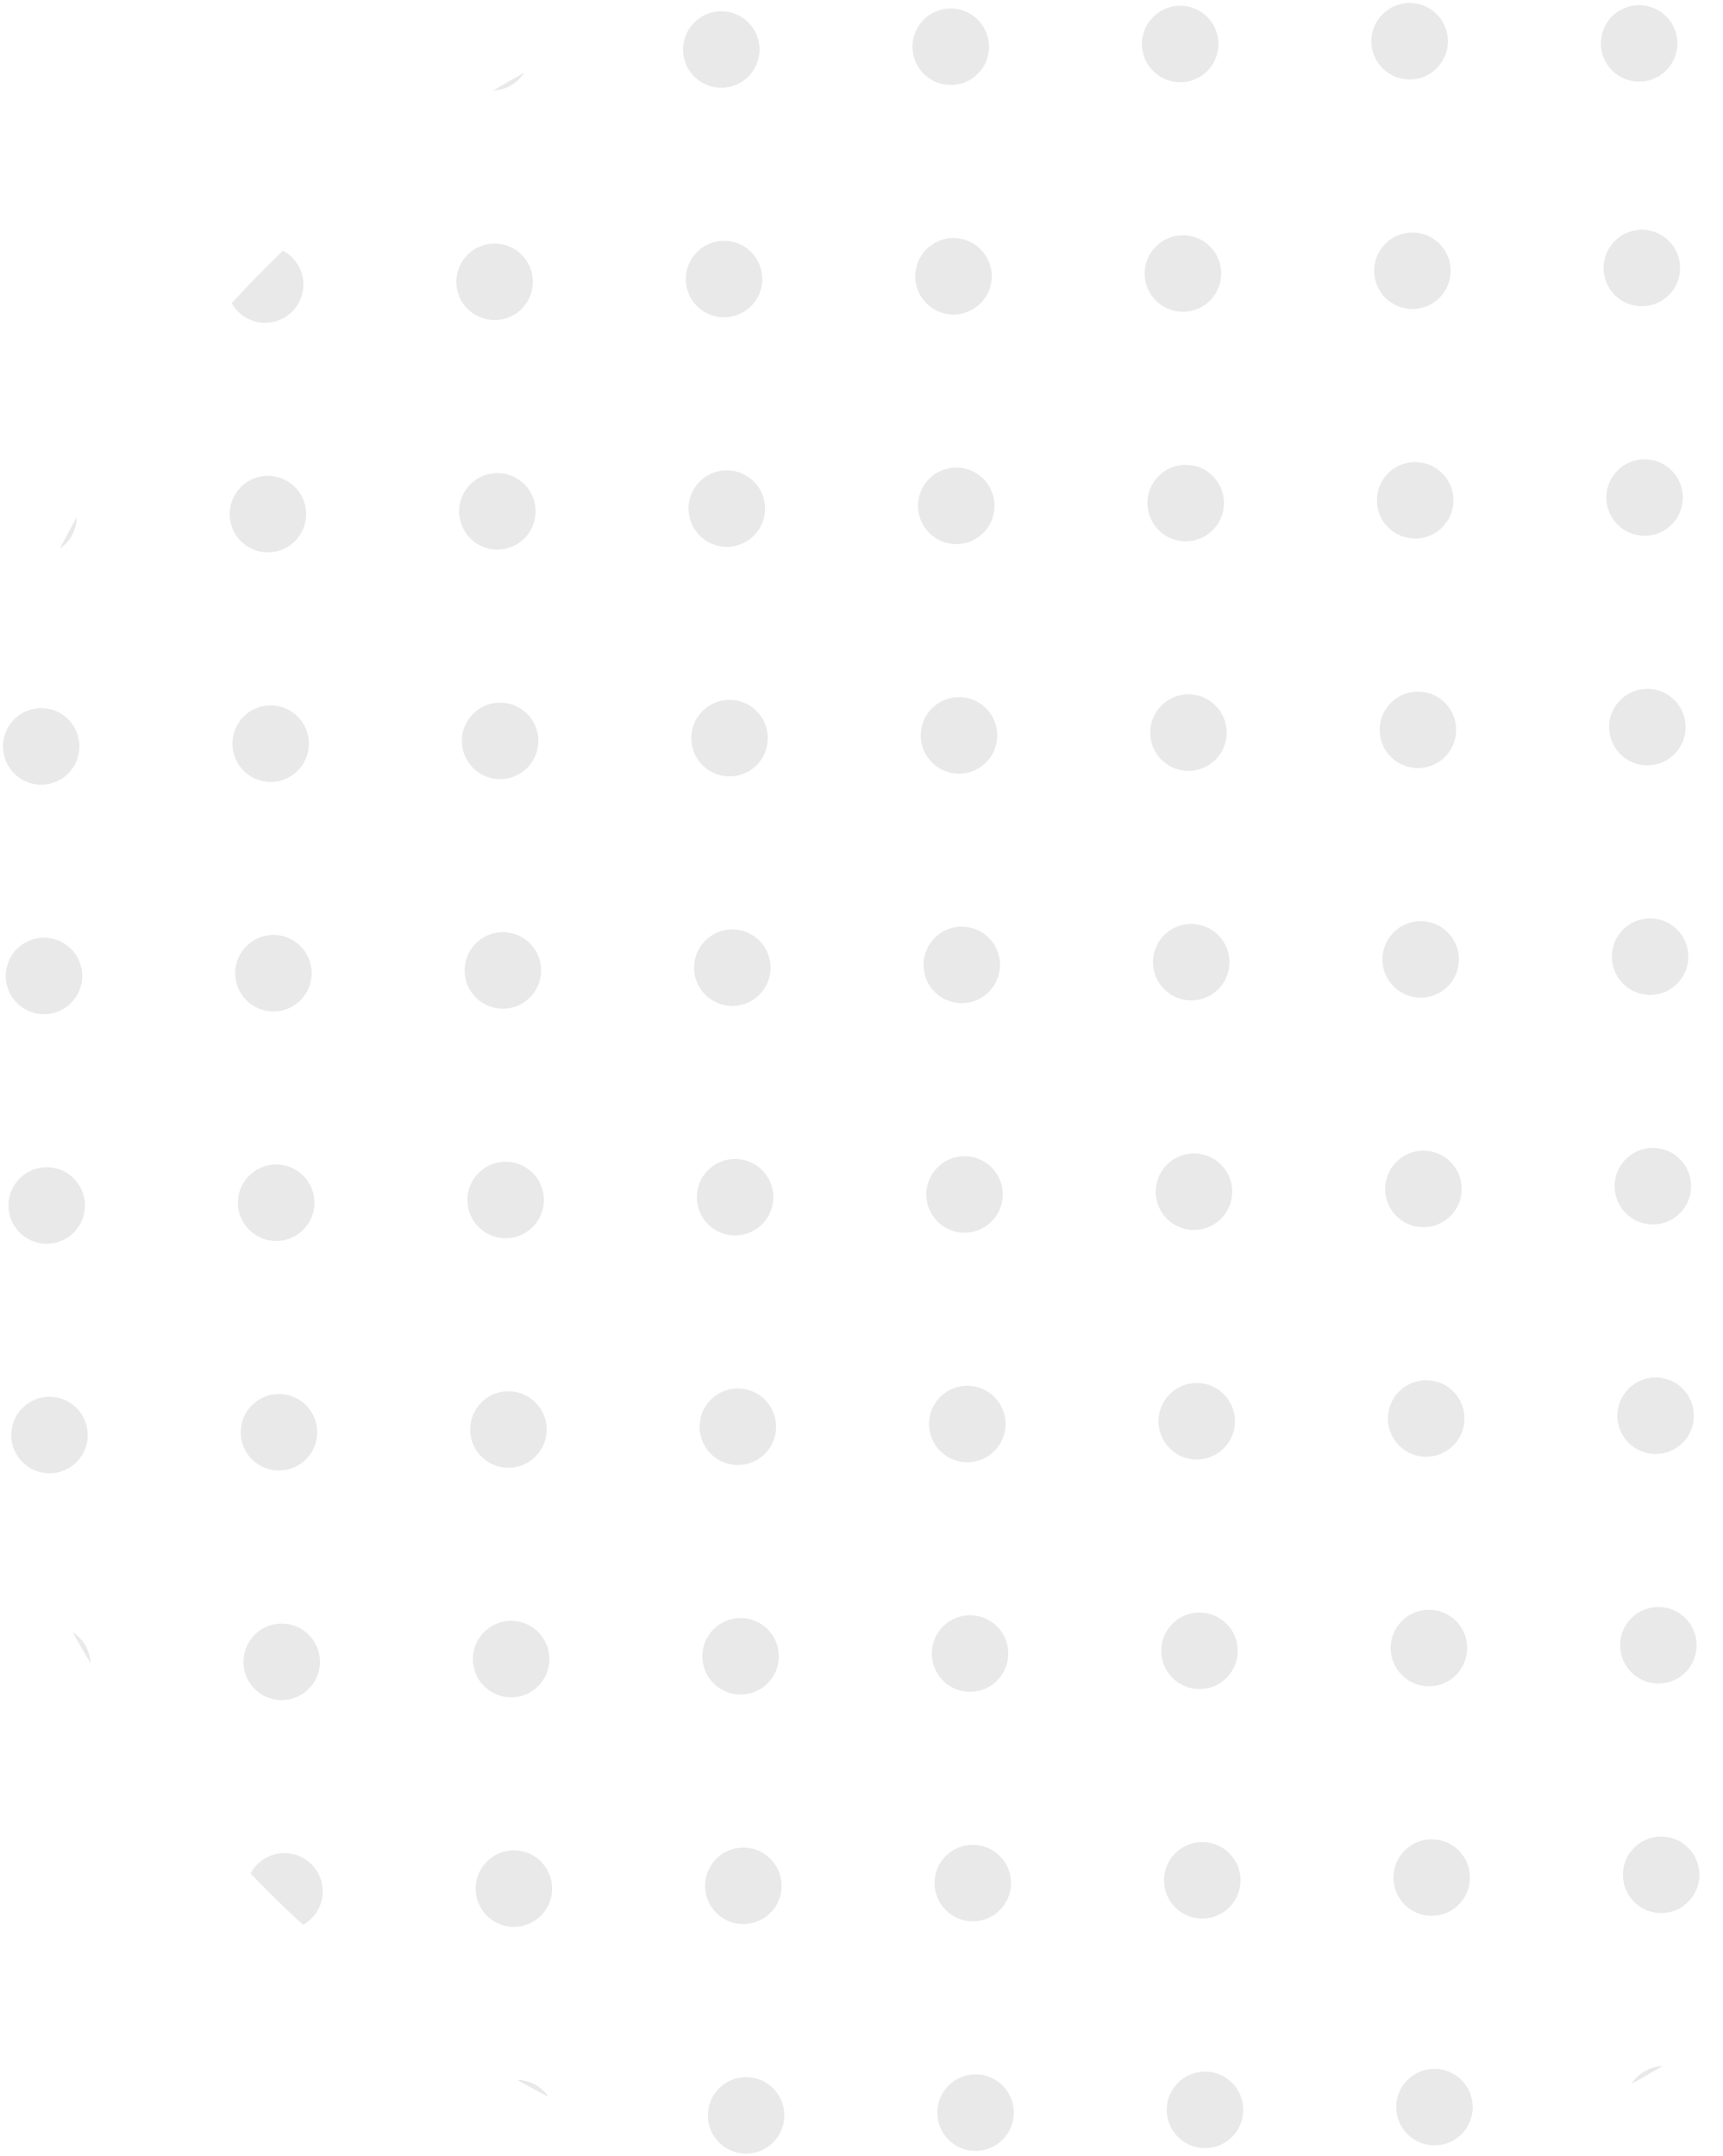 <svg width="299" height="374" viewBox="0 0 299 374" fill="none" xmlns="http://www.w3.org/2000/svg">
<g opacity="0.1">
<path d="M288.508 358.397C286.737 359.447 284.949 360.471 283.144 361.468C284.281 359.684 286.248 358.477 288.508 358.397Z" fill="#1A1A1A"/>
<path d="M333.886 321.51C331.022 324.637 328.058 327.673 325.001 330.612C322.913 329.514 321.478 327.337 321.448 324.813C321.404 321.148 324.339 318.141 328.004 318.097C330.528 318.067 332.739 319.449 333.886 321.51Z" fill="#1A1A1A"/>
<path d="M363.727 278.924C362.774 280.752 361.794 282.564 360.786 284.359C360.812 282.098 361.971 280.103 363.727 278.924Z" fill="#1A1A1A"/>
<path d="M95.172 363.727C93.344 362.774 91.532 361.794 89.737 360.786C91.998 360.812 93.993 361.971 95.172 363.727Z" fill="#1A1A1A"/>
<path d="M52.586 333.887C54.647 332.739 56.029 330.528 55.999 328.004C55.955 324.339 52.948 321.404 49.283 321.448C46.759 321.478 44.581 322.913 43.484 325.001C46.423 328.058 49.459 331.022 52.586 333.887Z" fill="#1A1A1A"/>
<path d="M15.699 288.508C15.619 286.248 14.412 284.281 12.628 283.144C13.625 284.949 14.649 286.737 15.699 288.508Z" fill="#1A1A1A"/>
<path d="M10.368 95.172C12.125 93.993 13.284 91.998 13.309 89.737C12.302 91.532 11.321 93.344 10.368 95.172Z" fill="#1A1A1A"/>
<path d="M40.209 52.586C41.356 54.647 43.568 56.029 46.092 55.999C49.757 55.955 52.692 52.948 52.648 49.283C52.618 46.759 51.183 44.581 49.095 43.484C46.038 46.423 43.074 49.459 40.209 52.586Z" fill="#1A1A1A"/>
<path d="M85.588 15.699C87.848 15.619 89.815 14.412 90.951 12.628C89.146 13.625 87.358 14.649 85.588 15.699Z" fill="#1A1A1A"/>
<path d="M365.588 131.804C361.923 131.848 358.916 128.913 358.872 125.248C358.828 121.583 361.763 118.576 365.428 118.532C369.093 118.488 372.1 121.423 372.144 125.088C372.188 128.753 369.253 131.76 365.588 131.804Z" fill="#1A1A1A"/>
<path d="M366.066 171.622C362.401 171.666 359.394 168.73 359.35 165.065C359.306 161.4 362.242 158.393 365.907 158.349C369.572 158.305 372.579 161.24 372.623 164.906C372.667 168.571 369.731 171.577 366.066 171.622Z" fill="#1A1A1A"/>
<path d="M366.545 211.439C362.88 211.483 359.873 208.548 359.829 204.882C359.785 201.217 362.72 198.21 366.385 198.166C370.051 198.122 373.057 201.058 373.101 204.723C373.146 208.388 370.21 211.395 366.545 211.439Z" fill="#1A1A1A"/>
<path d="M367.024 251.256C363.359 251.3 360.352 248.365 360.308 244.7C360.264 241.035 363.199 238.028 366.864 237.984C370.529 237.94 373.536 240.875 373.58 244.54C373.624 248.205 370.689 251.212 367.024 251.256Z" fill="#1A1A1A"/>
<path d="M325.292 92.466C321.627 92.51 318.62 89.574 318.576 85.909C318.532 82.244 321.467 79.237 325.132 79.193C328.797 79.149 331.804 82.085 331.848 85.75C331.892 89.415 328.957 92.421 325.292 92.466Z" fill="#1A1A1A"/>
<path d="M325.77 132.283C322.105 132.327 319.098 129.392 319.054 125.726C319.01 122.061 321.946 119.054 325.611 119.01C329.276 118.966 332.283 121.902 332.327 125.567C332.371 129.232 329.435 132.239 325.77 132.283Z" fill="#1A1A1A"/>
<path d="M326.249 172.1C322.584 172.144 319.577 169.209 319.533 165.544C319.489 161.879 322.424 158.872 326.089 158.828C329.755 158.784 332.761 161.719 332.805 165.384C332.85 169.049 329.914 172.056 326.249 172.1Z" fill="#1A1A1A"/>
<path d="M326.728 211.918C323.063 211.962 320.056 209.026 320.012 205.361C319.968 201.696 322.903 198.689 326.568 198.645C330.233 198.601 333.24 201.536 333.284 205.202C333.328 208.867 330.393 211.874 326.728 211.918Z" fill="#1A1A1A"/>
<path d="M327.206 251.735C323.541 251.779 320.534 248.843 320.49 245.178C320.446 241.513 323.382 238.506 327.047 238.462C330.712 238.418 333.719 241.354 333.763 245.019C333.807 248.684 330.871 251.691 327.206 251.735Z" fill="#1A1A1A"/>
<path d="M327.685 291.552C324.02 291.596 321.013 288.661 320.969 284.996C320.925 281.331 323.86 278.324 327.525 278.28C331.191 278.236 334.197 281.171 334.241 284.836C334.286 288.501 331.35 291.508 327.685 291.552Z" fill="#1A1A1A"/>
<path d="M284.996 53.127C281.331 53.171 278.324 50.236 278.28 46.57C278.236 42.905 281.171 39.898 284.836 39.854C288.501 39.81 291.508 42.746 291.552 46.411C291.596 50.076 288.661 53.083 284.996 53.127Z" fill="#1A1A1A"/>
<path d="M285.474 92.944C281.809 92.988 278.802 90.053 278.758 86.388C278.714 82.723 281.65 79.716 285.315 79.672C288.98 79.628 291.987 82.563 292.031 86.228C292.075 89.893 289.139 92.9 285.474 92.944Z" fill="#1A1A1A"/>
<path d="M285.953 132.762C282.288 132.806 279.281 129.87 279.237 126.205C279.193 122.54 282.128 119.533 285.793 119.489C289.459 119.445 292.465 122.38 292.509 126.046C292.554 129.711 289.618 132.717 285.953 132.762Z" fill="#1A1A1A"/>
<path d="M286.432 172.579C282.767 172.623 279.76 169.688 279.716 166.022C279.672 162.357 282.607 159.351 286.272 159.306C289.937 159.262 292.944 162.198 292.988 165.863C293.032 169.528 290.097 172.535 286.432 172.579Z" fill="#1A1A1A"/>
<path d="M286.91 212.396C283.245 212.44 280.238 209.505 280.194 205.84C280.15 202.175 283.086 199.168 286.751 199.124C290.416 199.08 293.423 202.015 293.467 205.68C293.511 209.345 290.575 212.352 286.91 212.396Z" fill="#1A1A1A"/>
<path d="M287.389 252.214C283.724 252.258 280.717 249.322 280.673 245.657C280.629 241.992 283.564 238.985 287.229 238.941C290.895 238.897 293.901 241.832 293.945 245.497C293.99 249.163 291.054 252.169 287.389 252.214Z" fill="#1A1A1A"/>
<path d="M287.868 292.031C284.203 292.075 281.196 289.139 281.152 285.474C281.108 281.809 284.043 278.802 287.708 278.758C291.373 278.714 294.38 281.65 294.424 285.315C294.468 288.98 291.533 291.987 287.868 292.031Z" fill="#1A1A1A"/>
<path d="M288.346 331.848C284.681 331.892 281.674 328.957 281.63 325.292C281.586 321.627 284.522 318.62 288.187 318.576C291.852 318.532 294.859 321.467 294.903 325.132C294.947 328.797 292.011 331.804 288.346 331.848Z" fill="#1A1A1A"/>
<path d="M244.7 13.788C241.035 13.832 238.028 10.897 237.984 7.232C237.94 3.567 240.875 0.56 244.54 0.516C248.205 0.472 251.212 3.407 251.256 7.072C251.3 10.737 248.365 13.744 244.7 13.788Z" fill="#1A1A1A"/>
<path d="M245.178 53.605C241.513 53.65 238.506 50.714 238.462 47.049C238.418 43.384 241.354 40.377 245.019 40.333C248.684 40.289 251.691 43.224 251.735 46.889C251.779 50.555 248.843 53.562 245.178 53.605Z" fill="#1A1A1A"/>
<path d="M245.657 93.423C241.992 93.467 238.985 90.531 238.941 86.866C238.897 83.201 241.832 80.195 245.497 80.15C249.163 80.106 252.169 83.042 252.214 86.707C252.258 90.372 249.322 93.379 245.657 93.423Z" fill="#1A1A1A"/>
<path d="M246.136 133.24C242.471 133.284 239.464 130.349 239.42 126.684C239.376 123.019 242.311 120.012 245.976 119.968C249.641 119.924 252.648 122.859 252.692 126.524C252.736 130.189 249.801 133.196 246.136 133.24Z" fill="#1A1A1A"/>
<path d="M246.614 173.058C242.949 173.102 239.942 170.166 239.898 166.501C239.854 162.836 242.79 159.829 246.455 159.785C250.12 159.741 253.127 162.676 253.171 166.342C253.215 170.007 250.279 173.013 246.614 173.058Z" fill="#1A1A1A"/>
<path d="M247.093 212.875C243.428 212.919 240.421 209.983 240.377 206.318C240.333 202.653 243.268 199.646 246.933 199.602C250.599 199.558 253.605 202.494 253.649 206.159C253.694 209.824 250.758 212.831 247.093 212.875Z" fill="#1A1A1A"/>
<path d="M247.572 252.692C243.907 252.736 240.9 249.801 240.856 246.136C240.812 242.471 243.747 239.464 247.412 239.42C251.077 239.376 254.084 242.311 254.128 245.976C254.172 249.641 251.237 252.648 247.572 252.692Z" fill="#1A1A1A"/>
<path d="M248.05 292.509C244.385 292.554 241.378 289.618 241.334 285.953C241.29 282.288 244.226 279.281 247.891 279.237C251.556 279.193 254.563 282.128 254.607 285.794C254.651 289.459 251.715 292.465 248.05 292.509Z" fill="#1A1A1A"/>
<path d="M248.529 332.327C244.864 332.371 241.857 329.435 241.813 325.77C241.769 322.105 244.704 319.098 248.369 319.054C252.035 319.01 255.041 321.946 255.085 325.611C255.13 329.276 252.194 332.283 248.529 332.327Z" fill="#1A1A1A"/>
<path d="M249.008 372.144C245.343 372.188 242.336 369.253 242.292 365.588C242.248 361.923 245.183 358.916 248.848 358.872C252.513 358.828 255.52 361.763 255.564 365.428C255.608 369.093 252.673 372.1 249.008 372.144Z" fill="#1A1A1A"/>
<path d="M204.882 14.267C201.217 14.311 198.21 11.376 198.166 7.71C198.122 4.045 201.058 1.038 204.723 0.994C208.388 0.95 211.395 3.886 211.439 7.551C211.483 11.216 208.547 14.223 204.882 14.267Z" fill="#1A1A1A"/>
<path d="M205.361 54.084C201.696 54.128 198.689 51.193 198.645 47.528C198.601 43.863 201.536 40.856 205.202 40.812C208.867 40.768 211.873 43.703 211.917 47.368C211.962 51.033 209.026 54.04 205.361 54.084Z" fill="#1A1A1A"/>
<path d="M205.84 93.901C202.175 93.946 199.168 91.01 199.124 87.345C199.08 83.68 202.015 80.673 205.68 80.629C209.345 80.585 212.352 83.52 212.396 87.186C212.44 90.851 209.505 93.858 205.84 93.901Z" fill="#1A1A1A"/>
<path d="M206.318 133.719C202.653 133.763 199.646 130.827 199.602 127.162C199.558 123.497 202.494 120.49 206.159 120.446C209.824 120.402 212.831 123.338 212.875 127.003C212.919 130.668 209.983 133.675 206.318 133.719Z" fill="#1A1A1A"/>
<path d="M206.797 173.536C203.132 173.58 200.125 170.645 200.081 166.98C200.037 163.315 202.972 160.308 206.637 160.264C210.303 160.22 213.309 163.155 213.353 166.82C213.398 170.485 210.462 173.492 206.797 173.536Z" fill="#1A1A1A"/>
<path d="M207.276 213.354C203.611 213.398 200.604 210.462 200.56 206.797C200.516 203.132 203.451 200.125 207.116 200.081C210.781 200.037 213.788 202.972 213.832 206.638C213.876 210.303 210.941 213.309 207.276 213.354Z" fill="#1A1A1A"/>
<path d="M207.754 253.171C204.089 253.215 201.082 250.279 201.038 246.614C200.994 242.949 203.93 239.942 207.595 239.898C211.26 239.854 214.267 242.79 214.311 246.455C214.355 250.12 211.419 253.127 207.754 253.171Z" fill="#1A1A1A"/>
<path d="M208.233 292.988C204.568 293.032 201.561 290.097 201.517 286.432C201.473 282.767 204.408 279.76 208.073 279.716C211.739 279.672 214.745 282.607 214.789 286.272C214.834 289.937 211.898 292.944 208.233 292.988Z" fill="#1A1A1A"/>
<path d="M208.712 332.805C205.047 332.85 202.04 329.914 201.996 326.249C201.952 322.584 204.887 319.577 208.552 319.533C212.217 319.489 215.224 322.424 215.268 326.09C215.312 329.755 212.377 332.761 208.712 332.805Z" fill="#1A1A1A"/>
<path d="M209.19 372.623C205.525 372.667 202.518 369.731 202.474 366.066C202.43 362.401 205.366 359.394 209.031 359.35C212.696 359.306 215.703 362.242 215.747 365.907C215.791 369.572 212.855 372.579 209.19 372.623Z" fill="#1A1A1A"/>
<path d="M165.065 14.745C161.4 14.79 158.393 11.854 158.349 8.189C158.305 4.524 161.24 1.517 164.906 1.473C168.571 1.429 171.577 4.364 171.622 8.03C171.666 11.695 168.73 14.701 165.065 14.745Z" fill="#1A1A1A"/>
<path d="M165.544 54.563C161.879 54.607 158.872 51.672 158.828 48.006C158.784 44.341 161.719 41.334 165.384 41.29C169.049 41.246 172.056 44.182 172.1 47.847C172.144 51.512 169.209 54.519 165.544 54.563Z" fill="#1A1A1A"/>
<path d="M166.022 94.38C162.357 94.424 159.35 91.489 159.306 87.824C159.262 84.159 162.198 81.152 165.863 81.108C169.528 81.064 172.535 83.999 172.579 87.664C172.623 91.329 169.687 94.336 166.022 94.38Z" fill="#1A1A1A"/>
<path d="M166.501 134.198C162.836 134.242 159.829 131.306 159.785 127.641C159.741 123.976 162.676 120.969 166.341 120.925C170.007 120.881 173.013 123.816 173.057 127.482C173.102 131.147 170.166 134.153 166.501 134.198Z" fill="#1A1A1A"/>
<path d="M166.98 174.015C163.315 174.059 160.308 171.123 160.264 167.458C160.22 163.793 163.155 160.786 166.82 160.742C170.485 160.698 173.492 163.634 173.536 167.299C173.58 170.964 170.645 173.971 166.98 174.015Z" fill="#1A1A1A"/>
<path d="M167.458 213.832C163.793 213.876 160.786 210.941 160.742 207.276C160.698 203.611 163.634 200.604 167.299 200.56C170.964 200.516 173.971 203.451 174.015 207.116C174.059 210.781 171.123 213.788 167.458 213.832Z" fill="#1A1A1A"/>
<path d="M167.937 253.65C164.272 253.694 161.265 250.758 161.221 247.093C161.177 243.428 164.112 240.421 167.777 240.377C171.443 240.333 174.449 243.268 174.493 246.933C174.538 250.599 171.602 253.605 167.937 253.65Z" fill="#1A1A1A"/>
<path d="M168.416 293.467C164.751 293.511 161.744 290.575 161.7 286.91C161.656 283.245 164.591 280.238 168.256 280.194C171.921 280.15 174.928 283.086 174.972 286.751C175.016 290.416 172.081 293.423 168.416 293.467Z" fill="#1A1A1A"/>
<path d="M168.894 333.284C165.229 333.328 162.222 330.393 162.178 326.728C162.134 323.063 165.07 320.056 168.735 320.012C172.4 319.968 175.407 322.903 175.451 326.568C175.495 330.233 172.559 333.24 168.894 333.284Z" fill="#1A1A1A"/>
<path d="M169.373 373.101C165.708 373.146 162.701 370.21 162.657 366.545C162.613 362.88 165.548 359.873 169.213 359.829C172.879 359.785 175.885 362.72 175.929 366.385C175.973 370.051 173.038 373.057 169.373 373.101Z" fill="#1A1A1A"/>
<path d="M125.248 15.224C121.583 15.268 118.576 12.333 118.532 8.668C118.488 5.003 121.423 1.996 125.088 1.952C128.753 1.908 131.76 4.843 131.804 8.508C131.848 12.173 128.913 15.18 125.248 15.224Z" fill="#1A1A1A"/>
<path d="M125.726 55.041C122.061 55.086 119.054 52.15 119.01 48.485C118.966 44.82 121.902 41.813 125.567 41.769C129.232 41.725 132.239 44.66 132.283 48.325C132.327 51.991 129.391 54.998 125.726 55.041Z" fill="#1A1A1A"/>
<path d="M126.205 94.859C122.54 94.903 119.533 91.968 119.489 88.302C119.445 84.637 122.38 81.63 126.045 81.586C129.711 81.542 132.717 84.478 132.761 88.143C132.806 91.808 129.87 94.815 126.205 94.859Z" fill="#1A1A1A"/>
<path d="M126.684 134.676C123.019 134.72 120.012 131.785 119.968 128.12C119.924 124.455 122.859 121.448 126.524 121.404C130.189 121.36 133.196 124.295 133.24 127.96C133.284 131.625 130.349 134.632 126.684 134.676Z" fill="#1A1A1A"/>
<path d="M127.162 174.494C123.497 174.538 120.49 171.602 120.446 167.937C120.402 164.272 123.338 161.265 127.003 161.221C130.668 161.177 133.675 164.112 133.719 167.778C133.763 171.443 130.827 174.449 127.162 174.494Z" fill="#1A1A1A"/>
<path d="M127.641 214.311C123.976 214.355 120.969 211.419 120.925 207.754C120.881 204.089 123.816 201.082 127.481 201.038C131.147 200.994 134.153 203.93 134.197 207.595C134.242 211.26 131.306 214.267 127.641 214.311Z" fill="#1A1A1A"/>
<path d="M128.12 254.128C124.455 254.172 121.448 251.237 121.404 247.572C121.36 243.907 124.295 240.9 127.96 240.856C131.625 240.812 134.632 243.747 134.676 247.412C134.72 251.077 131.785 254.084 128.12 254.128Z" fill="#1A1A1A"/>
<path d="M128.598 293.945C124.933 293.99 121.926 291.054 121.882 287.389C121.838 283.724 124.774 280.717 128.439 280.673C132.104 280.629 135.111 283.564 135.155 287.229C135.199 290.895 132.263 293.901 128.598 293.945Z" fill="#1A1A1A"/>
<path d="M129.077 333.763C125.412 333.807 122.405 330.871 122.361 327.206C122.317 323.541 125.252 320.534 128.917 320.49C132.583 320.446 135.589 323.382 135.633 327.047C135.678 330.712 132.742 333.719 129.077 333.763Z" fill="#1A1A1A"/>
<path d="M129.556 373.58C125.891 373.624 122.884 370.689 122.84 367.024C122.796 363.359 125.731 360.352 129.396 360.308C133.061 360.264 136.068 363.199 136.112 366.864C136.156 370.529 133.221 373.536 129.556 373.58Z" fill="#1A1A1A"/>
<path d="M85.909 55.52C82.244 55.564 79.237 52.629 79.193 48.964C79.149 45.299 82.084 42.292 85.749 42.248C89.415 42.204 92.421 45.139 92.466 48.804C92.51 52.469 89.574 55.476 85.909 55.52Z" fill="#1A1A1A"/>
<path d="M86.388 95.338C82.723 95.382 79.716 92.446 79.672 88.781C79.628 85.116 82.563 82.109 86.228 82.065C89.893 82.021 92.9 84.956 92.944 88.621C92.988 92.287 90.053 95.293 86.388 95.338Z" fill="#1A1A1A"/>
<path d="M86.866 135.155C83.201 135.199 80.194 132.263 80.15 128.598C80.106 124.933 83.042 121.926 86.707 121.882C90.372 121.838 93.379 124.774 93.423 128.439C93.467 132.104 90.531 135.111 86.866 135.155Z" fill="#1A1A1A"/>
<path d="M87.345 174.972C83.68 175.016 80.673 172.081 80.629 168.416C80.585 164.751 83.52 161.744 87.186 161.7C90.85 161.656 93.857 164.591 93.901 168.256C93.945 171.921 91.01 174.928 87.345 174.972Z" fill="#1A1A1A"/>
<path d="M87.824 214.79C84.159 214.834 81.152 211.898 81.108 208.233C81.064 204.568 83.999 201.561 87.664 201.517C91.329 201.473 94.336 204.408 94.38 208.073C94.424 211.739 91.489 214.745 87.824 214.79Z" fill="#1A1A1A"/>
<path d="M88.302 254.607C84.637 254.651 81.63 251.715 81.586 248.05C81.542 244.385 84.478 241.378 88.143 241.334C91.808 241.29 94.815 244.226 94.859 247.891C94.903 251.556 91.967 254.563 88.302 254.607Z" fill="#1A1A1A"/>
<path d="M88.781 294.424C85.116 294.468 82.109 291.533 82.065 287.868C82.021 284.203 84.956 281.196 88.621 281.152C92.287 281.108 95.293 284.043 95.337 287.708C95.382 291.373 92.446 294.38 88.781 294.424Z" fill="#1A1A1A"/>
<path d="M89.26 334.241C85.595 334.286 82.588 331.35 82.544 327.685C82.5 324.02 85.435 321.013 89.1 320.969C92.765 320.925 95.772 323.86 95.816 327.525C95.86 331.191 92.925 334.197 89.26 334.241Z" fill="#1A1A1A"/>
<path d="M46.57 95.816C42.905 95.86 39.898 92.925 39.854 89.26C39.81 85.595 42.746 82.588 46.411 82.544C50.076 82.5 53.083 85.435 53.127 89.1C53.171 92.765 50.235 95.772 46.57 95.816Z" fill="#1A1A1A"/>
<path d="M47.049 135.633C43.384 135.678 40.377 132.742 40.333 129.077C40.289 125.412 43.224 122.405 46.889 122.361C50.554 122.317 53.561 125.252 53.605 128.917C53.65 132.583 50.714 135.589 47.049 135.633Z" fill="#1A1A1A"/>
<path d="M47.528 175.451C43.863 175.495 40.856 172.559 40.812 168.894C40.768 165.229 43.703 162.222 47.368 162.178C51.033 162.134 54.04 165.07 54.084 168.735C54.128 172.4 51.193 175.407 47.528 175.451Z" fill="#1A1A1A"/>
<path d="M48.006 215.268C44.341 215.312 41.334 212.377 41.29 208.712C41.246 205.047 44.182 202.04 47.847 201.996C51.512 201.952 54.519 204.887 54.563 208.552C54.607 212.217 51.671 215.224 48.006 215.268Z" fill="#1A1A1A"/>
<path d="M48.485 255.085C44.82 255.13 41.813 252.194 41.769 248.529C41.725 244.864 44.66 241.857 48.325 241.813C51.99 241.769 54.997 244.704 55.041 248.369C55.086 252.035 52.15 255.041 48.485 255.085Z" fill="#1A1A1A"/>
<path d="M48.964 294.903C45.299 294.947 42.292 292.011 42.248 288.346C42.204 284.681 45.139 281.674 48.804 281.63C52.469 281.586 55.476 284.522 55.52 288.187C55.564 291.852 52.629 294.859 48.964 294.903Z" fill="#1A1A1A"/>
<path d="M7.232 136.112C3.567 136.156 0.56 133.221 0.516 129.556C0.472 125.891 3.407 122.884 7.072 122.84C10.737 122.796 13.744 125.731 13.788 129.396C13.832 133.061 10.897 136.068 7.232 136.112Z" fill="#1A1A1A"/>
<path d="M7.71 175.929C4.045 175.974 1.038 173.038 0.994 169.373C0.95 165.708 3.886 162.701 7.551 162.657C11.216 162.613 14.223 165.548 14.267 169.213C14.311 172.879 11.375 175.885 7.71 175.929Z" fill="#1A1A1A"/>
<path d="M8.189 215.747C4.524 215.791 1.517 212.855 1.473 209.19C1.429 205.525 4.364 202.518 8.029 202.474C11.694 202.43 14.701 205.366 14.745 209.031C14.79 212.696 11.854 215.703 8.189 215.747Z" fill="#1A1A1A"/>
<path d="M8.668 255.564C5.003 255.608 1.996 252.673 1.952 249.008C1.908 245.343 4.843 242.336 8.508 242.292C12.173 242.248 15.18 245.183 15.224 248.848C15.268 252.513 12.333 255.52 8.668 255.564Z" fill="#1A1A1A"/>
<path d="M284.527 14.162C280.862 14.206 277.855 11.271 277.811 7.605C277.767 3.94 280.703 0.934 284.368 0.889C288.033 0.845 291.04 3.781 291.084 7.446C291.128 11.111 288.192 14.118 284.527 14.162Z" fill="#1A1A1A"/>
</g>
</svg>
